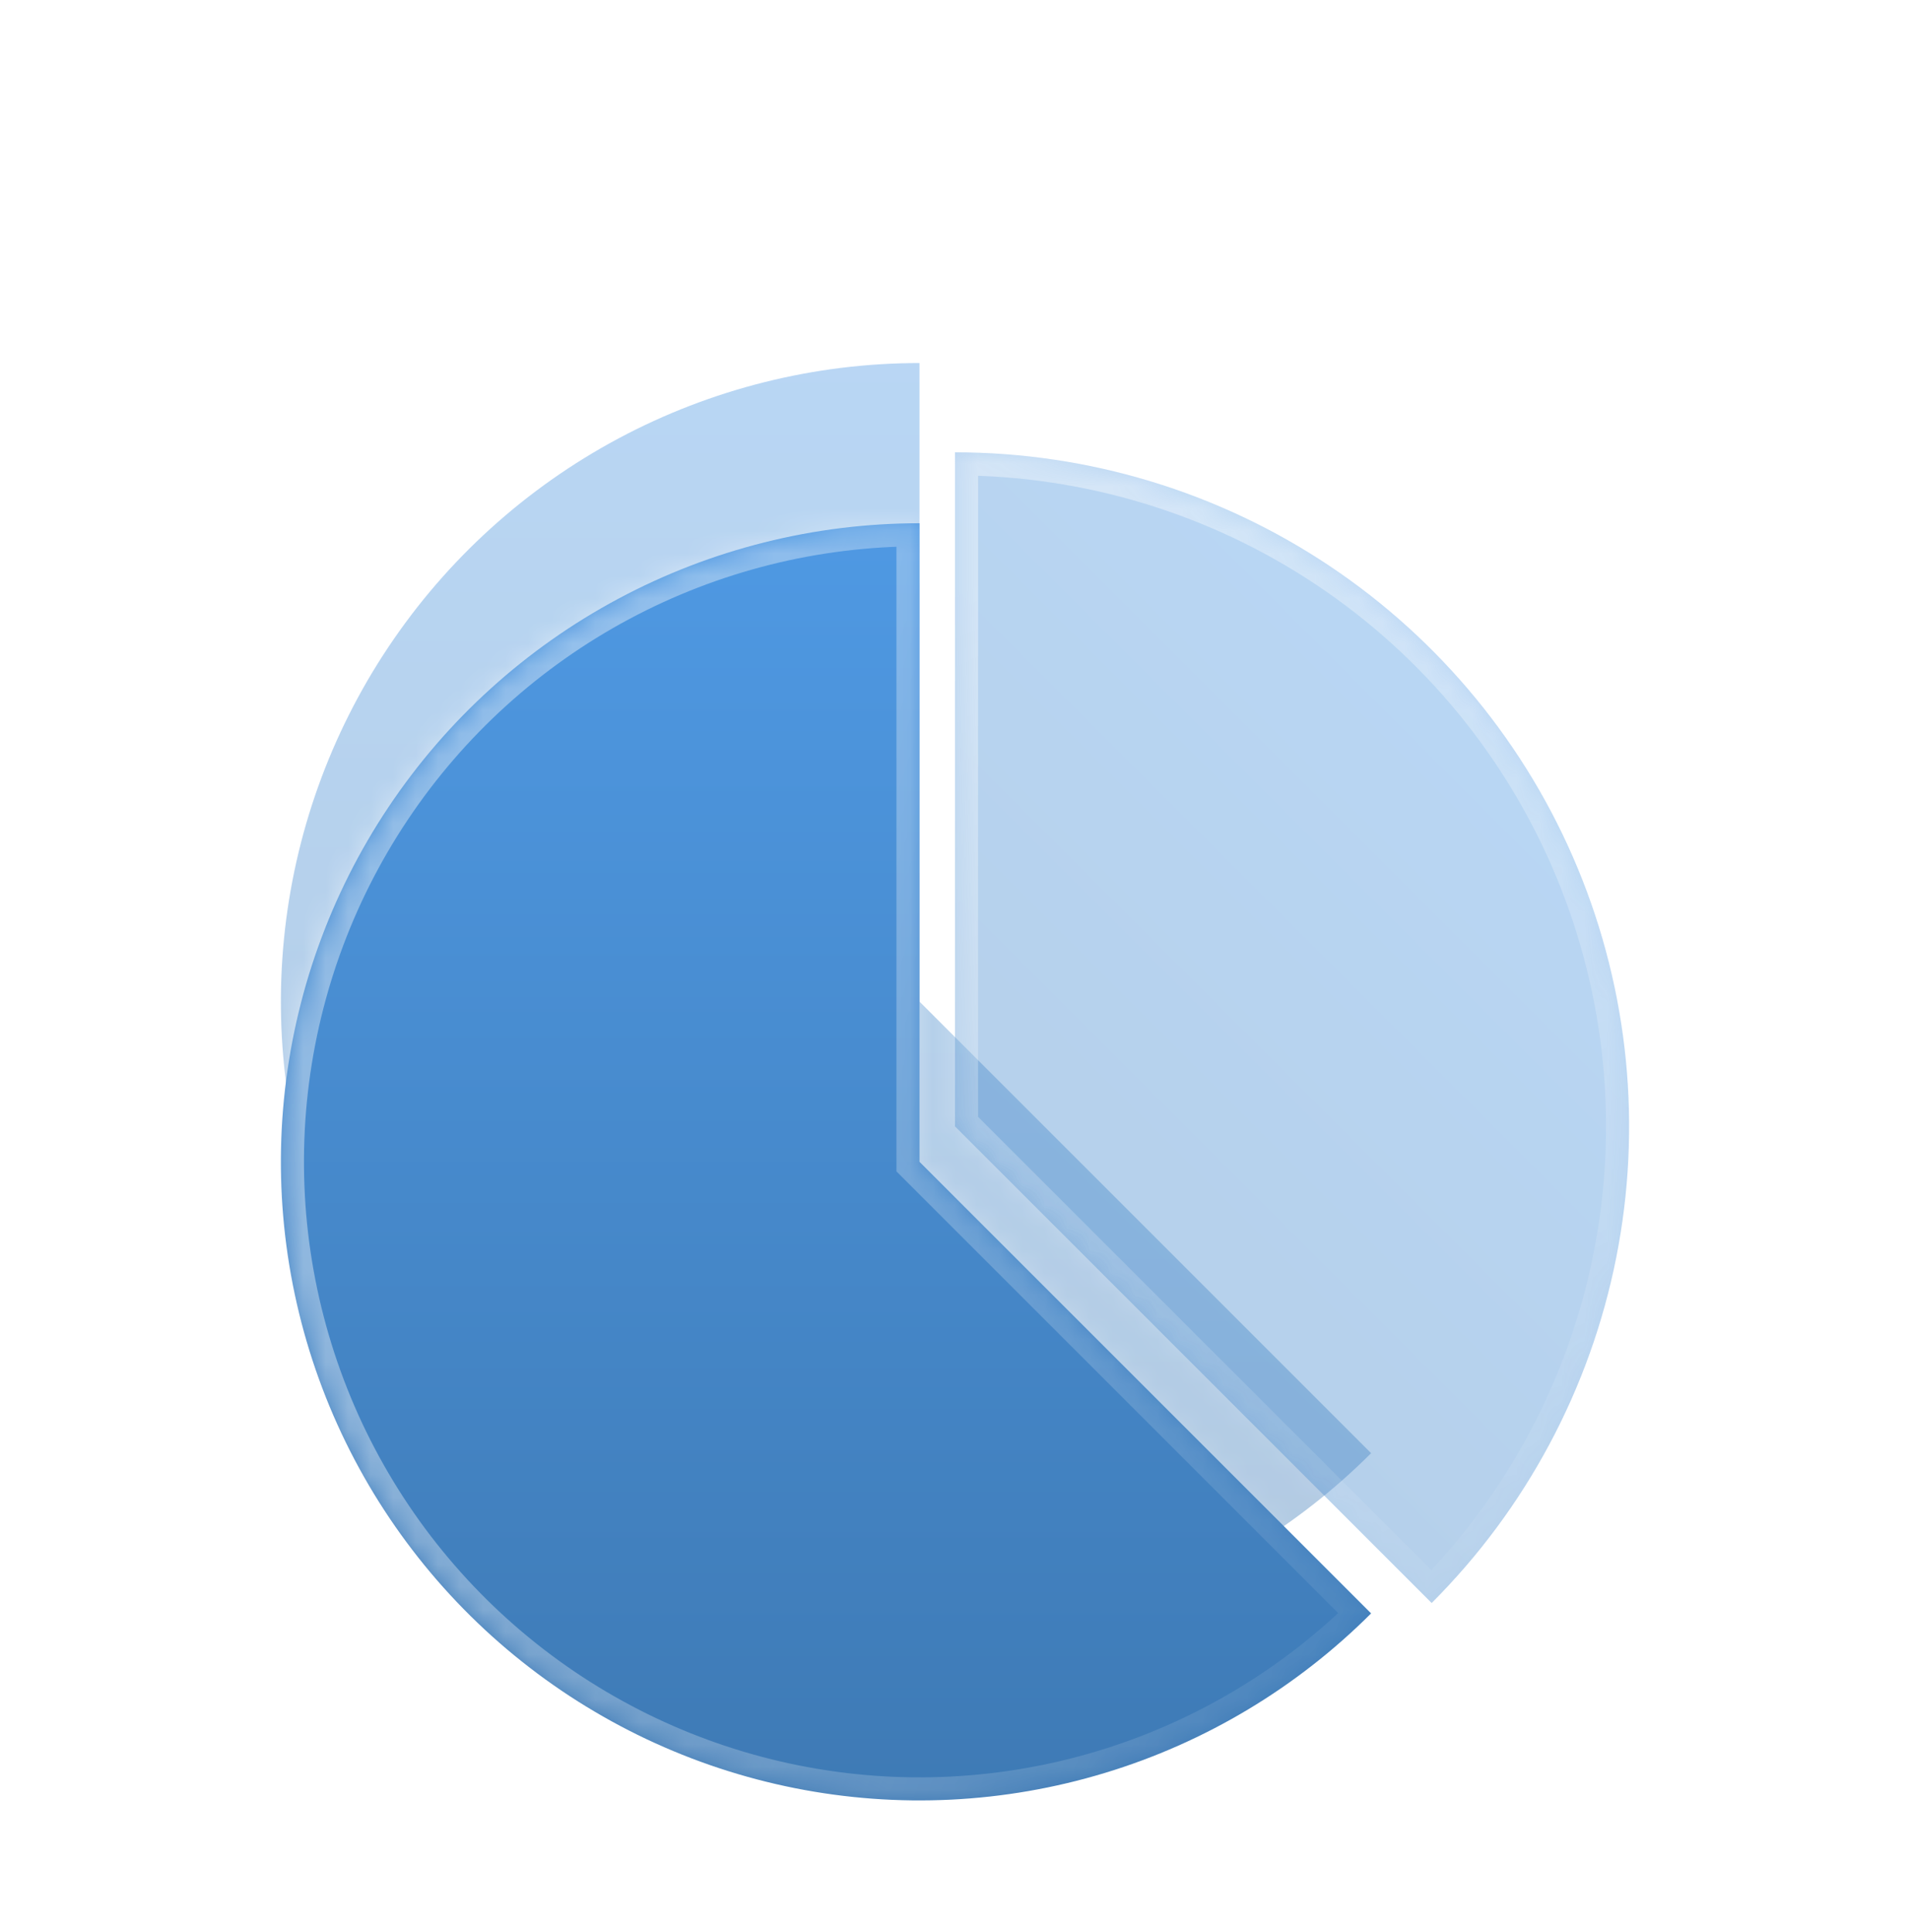 <svg width="85" height="86" viewBox="0 0 85 86" fill="none" xmlns="http://www.w3.org/2000/svg">
<path d="M40.921 16.158C36.247 16.158 31.645 17.311 27.523 19.514C23.401 21.717 19.887 24.903 17.29 28.789C14.693 32.675 13.095 37.142 12.637 41.794C12.179 46.445 12.875 51.137 14.663 55.456C16.452 59.774 19.278 63.584 22.891 66.549C26.504 69.514 30.792 71.542 35.376 72.454C39.96 73.366 44.699 73.133 49.171 71.776C53.644 70.42 57.713 67.981 61.018 64.676L40.921 44.579V16.158Z" fill="url(#paint0_linear_210_749)" fill-opacity="0.4"/>
<g filter="url(#filter0_biiii_210_749)">
<mask id="path-2-inside-1_210_749" fill="white">
<path d="M40.921 16.158C36.247 16.158 31.645 17.311 27.523 19.514C23.401 21.717 19.887 24.903 17.29 28.789C14.693 32.675 13.095 37.142 12.637 41.794C12.179 46.445 12.875 51.137 14.663 55.456C16.452 59.774 19.278 63.584 22.891 66.549C26.504 69.514 30.792 71.542 35.376 72.454C39.96 73.366 44.699 73.133 49.171 71.776C53.644 70.42 57.713 67.981 61.018 64.676L40.921 44.579V16.158Z"/>
</mask>
<path d="M40.921 16.158C36.247 16.158 31.645 17.311 27.523 19.514C23.401 21.717 19.887 24.903 17.29 28.789C14.693 32.675 13.095 37.142 12.637 41.794C12.179 46.445 12.875 51.137 14.663 55.456C16.452 59.774 19.278 63.584 22.891 66.549C26.504 69.514 30.792 71.542 35.376 72.454C39.96 73.366 44.699 73.133 49.171 71.776C53.644 70.42 57.713 67.981 61.018 64.676L40.921 44.579V16.158Z" fill="url(#paint1_linear_210_749)"/>
<path d="M40.921 16.158C36.247 16.158 31.645 17.311 27.523 19.514C23.401 21.717 19.887 24.903 17.29 28.789C14.693 32.675 13.095 37.142 12.637 41.794C12.179 46.445 12.875 51.137 14.663 55.456C16.452 59.774 19.278 63.584 22.891 66.549C26.504 69.514 30.792 71.542 35.376 72.454C39.96 73.366 44.699 73.133 49.171 71.776C53.644 70.42 57.713 67.981 61.018 64.676L40.921 44.579V16.158Z" stroke="url(#paint2_linear_210_749)" stroke-opacity="0.4" stroke-width="2.053" mask="url(#path-2-inside-1_210_749)"/>
</g>
<g filter="url(#filter1_biiii_210_749)">
<mask id="path-3-inside-2_210_749" fill="white">
<path d="M63.713 64.214C67.909 60.018 70.766 54.673 71.924 48.853C73.081 43.034 72.487 37.002 70.216 31.52C67.946 26.038 64.101 21.353 59.167 18.056C54.234 14.76 48.433 13.001 42.5 13.001V43.001L63.713 64.214Z"/>
</mask>
<path d="M63.713 64.214C67.909 60.018 70.766 54.673 71.924 48.853C73.081 43.034 72.487 37.002 70.216 31.52C67.946 26.038 64.101 21.353 59.167 18.056C54.234 14.76 48.433 13.001 42.5 13.001V43.001L63.713 64.214Z" fill="url(#paint3_linear_210_749)" fill-opacity="0.4"/>
<path d="M63.713 64.214C67.909 60.018 70.766 54.673 71.924 48.853C73.081 43.034 72.487 37.002 70.216 31.52C67.946 26.038 64.101 21.353 59.167 18.056C54.234 14.76 48.433 13.001 42.5 13.001V43.001L63.713 64.214Z" stroke="url(#paint4_linear_210_749)" stroke-opacity="0.4" stroke-width="2.053" mask="url(#path-3-inside-2_210_749)"/>
</g>
<defs>
<filter id="filter0_biiii_210_749" x="2.235" y="5.894" width="69.047" height="79.424" filterUnits="userSpaceOnUse" color-interpolation-filters="sRGB">
<feFlood flood-opacity="0" result="BackgroundImageFix"/>
<feGaussianBlur in="BackgroundImage" stdDeviation="5.132"/>
<feComposite in2="SourceAlpha" operator="in" result="effect1_backgroundBlur_210_749"/>
<feBlend mode="normal" in="SourceGraphic" in2="effect1_backgroundBlur_210_749" result="shape"/>
<feColorMatrix in="SourceAlpha" type="matrix" values="0 0 0 0 0 0 0 0 0 0 0 0 0 0 0 0 0 0 127 0" result="hardAlpha"/>
<feOffset dy="-3.079"/>
<feGaussianBlur stdDeviation="5.132"/>
<feComposite in2="hardAlpha" operator="arithmetic" k2="-1" k3="1"/>
<feColorMatrix type="matrix" values="0 0 0 0 1 0 0 0 0 1 0 0 0 0 1 0 0 0 0.15 0"/>
<feBlend mode="normal" in2="shape" result="effect2_innerShadow_210_749"/>
<feColorMatrix in="SourceAlpha" type="matrix" values="0 0 0 0 0 0 0 0 0 0 0 0 0 0 0 0 0 0 127 0" result="hardAlpha"/>
<feOffset dy="-5.132"/>
<feGaussianBlur stdDeviation="9.266"/>
<feComposite in2="hardAlpha" operator="arithmetic" k2="-1" k3="1"/>
<feColorMatrix type="matrix" values="0 0 0 0 1 0 0 0 0 1 0 0 0 0 1 0 0 0 0.15 0"/>
<feBlend mode="normal" in2="effect2_innerShadow_210_749" result="effect3_innerShadow_210_749"/>
<feColorMatrix in="SourceAlpha" type="matrix" values="0 0 0 0 0 0 0 0 0 0 0 0 0 0 0 0 0 0 127 0" result="hardAlpha"/>
<feOffset dy="12.318"/>
<feGaussianBlur stdDeviation="6.269"/>
<feComposite in2="hardAlpha" operator="arithmetic" k2="-1" k3="1"/>
<feColorMatrix type="matrix" values="0 0 0 0 1 0 0 0 0 1 0 0 0 0 1 0 0 0 0.1 0"/>
<feBlend mode="normal" in2="effect3_innerShadow_210_749" result="effect4_innerShadow_210_749"/>
<feColorMatrix in="SourceAlpha" type="matrix" values="0 0 0 0 0 0 0 0 0 0 0 0 0 0 0 0 0 0 127 0" result="hardAlpha"/>
<feOffset dy="3.023"/>
<feGaussianBlur stdDeviation="1.567"/>
<feComposite in2="hardAlpha" operator="arithmetic" k2="-1" k3="1"/>
<feColorMatrix type="matrix" values="0 0 0 0 1 0 0 0 0 1 0 0 0 0 1 0 0 0 0.15 0"/>
<feBlend mode="normal" in2="effect4_innerShadow_210_749" result="effect5_innerShadow_210_749"/>
</filter>
<filter id="filter1_biiii_210_749" x="32.235" y="2.736" width="50.529" height="73.795" filterUnits="userSpaceOnUse" color-interpolation-filters="sRGB">
<feFlood flood-opacity="0" result="BackgroundImageFix"/>
<feGaussianBlur in="BackgroundImage" stdDeviation="5.132"/>
<feComposite in2="SourceAlpha" operator="in" result="effect1_backgroundBlur_210_749"/>
<feBlend mode="normal" in="SourceGraphic" in2="effect1_backgroundBlur_210_749" result="shape"/>
<feColorMatrix in="SourceAlpha" type="matrix" values="0 0 0 0 0 0 0 0 0 0 0 0 0 0 0 0 0 0 127 0" result="hardAlpha"/>
<feOffset dy="-3.079"/>
<feGaussianBlur stdDeviation="5.132"/>
<feComposite in2="hardAlpha" operator="arithmetic" k2="-1" k3="1"/>
<feColorMatrix type="matrix" values="0 0 0 0 1 0 0 0 0 1 0 0 0 0 1 0 0 0 0.15 0"/>
<feBlend mode="normal" in2="shape" result="effect2_innerShadow_210_749"/>
<feColorMatrix in="SourceAlpha" type="matrix" values="0 0 0 0 0 0 0 0 0 0 0 0 0 0 0 0 0 0 127 0" result="hardAlpha"/>
<feOffset dy="-5.132"/>
<feGaussianBlur stdDeviation="9.266"/>
<feComposite in2="hardAlpha" operator="arithmetic" k2="-1" k3="1"/>
<feColorMatrix type="matrix" values="0 0 0 0 1 0 0 0 0 1 0 0 0 0 1 0 0 0 0.15 0"/>
<feBlend mode="normal" in2="effect2_innerShadow_210_749" result="effect3_innerShadow_210_749"/>
<feColorMatrix in="SourceAlpha" type="matrix" values="0 0 0 0 0 0 0 0 0 0 0 0 0 0 0 0 0 0 127 0" result="hardAlpha"/>
<feOffset dy="12.318"/>
<feGaussianBlur stdDeviation="6.269"/>
<feComposite in2="hardAlpha" operator="arithmetic" k2="-1" k3="1"/>
<feColorMatrix type="matrix" values="0 0 0 0 1 0 0 0 0 1 0 0 0 0 1 0 0 0 0.1 0"/>
<feBlend mode="normal" in2="effect3_innerShadow_210_749" result="effect4_innerShadow_210_749"/>
<feColorMatrix in="SourceAlpha" type="matrix" values="0 0 0 0 0 0 0 0 0 0 0 0 0 0 0 0 0 0 127 0" result="hardAlpha"/>
<feOffset dy="3.023"/>
<feGaussianBlur stdDeviation="1.567"/>
<feComposite in2="hardAlpha" operator="arithmetic" k2="-1" k3="1"/>
<feColorMatrix type="matrix" values="0 0 0 0 1 0 0 0 0 1 0 0 0 0 1 0 0 0 0.15 0"/>
<feBlend mode="normal" in2="effect4_innerShadow_210_749" result="effect5_innerShadow_210_749"/>
</filter>
<linearGradient id="paint0_linear_210_749" x1="40.921" y1="16.158" x2="40.921" y2="73" gradientUnits="userSpaceOnUse">
<stop stop-color="#4F99E3"/>
<stop offset="1" stop-color="#3E7AB5"/>
</linearGradient>
<linearGradient id="paint1_linear_210_749" x1="40.921" y1="16.158" x2="40.921" y2="73" gradientUnits="userSpaceOnUse">
<stop stop-color="#4F99E3"/>
<stop offset="1" stop-color="#3E7AB5"/>
</linearGradient>
<linearGradient id="paint2_linear_210_749" x1="66.618" y1="73" x2="15.687" y2="55.386" gradientUnits="userSpaceOnUse">
<stop stop-color="white" stop-opacity="0"/>
<stop offset="1" stop-color="white"/>
</linearGradient>
<linearGradient id="paint3_linear_210_749" x1="63.713" y1="21.787" x2="21.287" y2="64.214" gradientUnits="userSpaceOnUse">
<stop stop-color="#4F99E3"/>
<stop offset="1" stop-color="#3E7AB5"/>
</linearGradient>
<linearGradient id="paint4_linear_210_749" x1="40.467" y1="83.394" x2="15.6" y2="32.233" gradientUnits="userSpaceOnUse">
<stop stop-color="white" stop-opacity="0"/>
<stop offset="1" stop-color="white"/>
</linearGradient>
</defs>
</svg>
